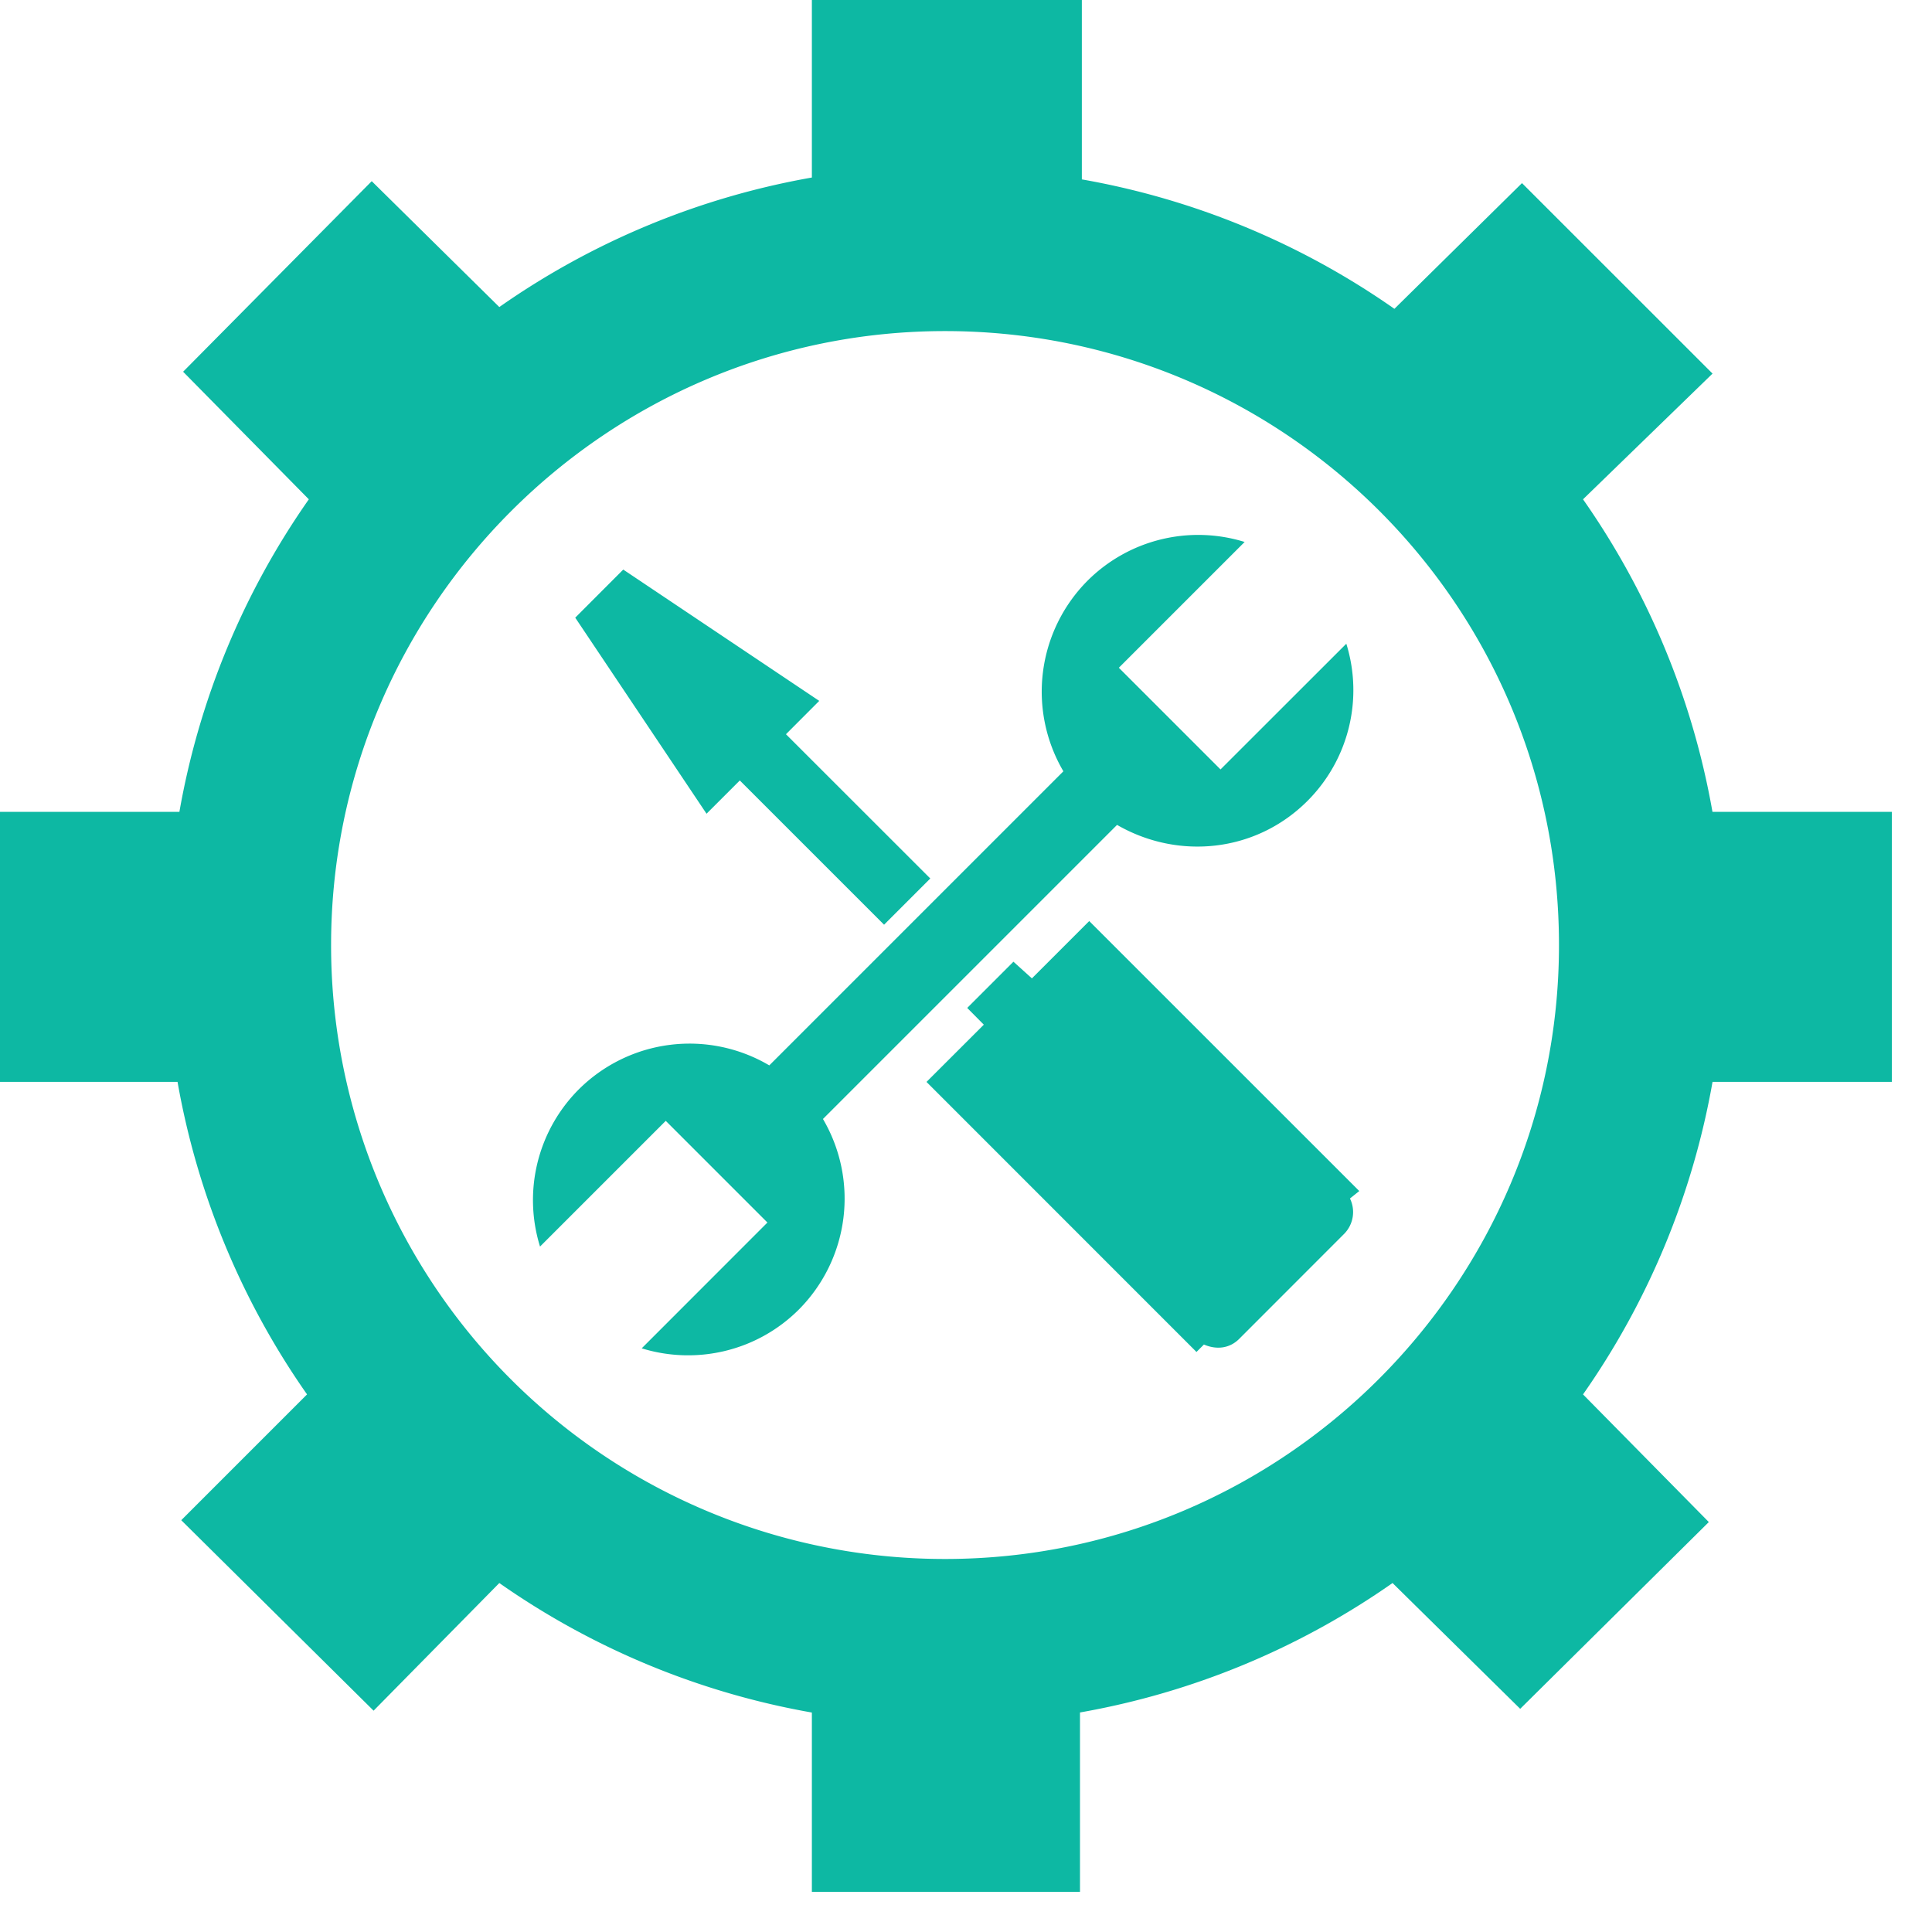 <svg width="27" height="27" viewBox="0 0 27 27" fill="none" xmlns="http://www.w3.org/2000/svg"><path fill-rule="evenodd" clip-rule="evenodd" d="M6.978 22.123a10.9 10.9 0 0 0 4.368 1.81v2.506h3.747v-2.507a10.9 10.9 0 0 0 4.368-1.809l1.784 1.758 2.636-2.61-1.758-1.784a10.9 10.9 0 0 0 1.81-4.368h2.506v-3.773h-2.507a10.9 10.9 0 0 0-1.809-4.368l1.81-1.757-2.663-2.662-1.783 1.757a10.899 10.899 0 0 0-4.368-1.809V0h-3.773v2.481a10.9 10.9 0 0 0-4.368 1.81L5.195 2.532 2.559 5.195l1.757 1.783a10.899 10.899 0 0 0-1.809 4.368H0v3.773h2.481a10.899 10.899 0 0 0 1.81 4.368l-1.758 1.758 2.688 2.662 1.757-1.784zm6.229-.336a8.576 8.576 0 0 1-8.58-8.58c0-4.73 3.85-8.58 8.58-8.58s8.58 3.824 8.58 8.58c0 4.73-3.85 8.58-8.58 8.58zM11.165 18.3a2.198 2.198 0 0 0 .336-2.662l4.11-4.11c.852.492 1.938.388 2.661-.335a2.189 2.189 0 0 0 .543-2.197l-1.758 1.757-1.421-1.421 1.758-1.758a2.189 2.189 0 0 0-2.197.543 2.198 2.198 0 0 0-.336 2.662l-4.11 4.11a2.193 2.193 0 0 0-2.662.335 2.189 2.189 0 0 0-.542 2.197l1.757-1.757 1.421 1.421-1.757 1.758c.75.232 1.602.051 2.197-.543zm5.556.594l-3.773-3.774.801-.8-.232-.234.646-.646.258.233.801-.801 3.774 3.773-.13.104a.434.434 0 0 1-.077.49l-1.473 1.474c-.13.129-.31.155-.491.077l-.104.104zM13 12.276l-2.016-2.015.465-.466L8.71 7.96l-.671.672 1.835 2.74.465-.465 2.016 2.016.646-.646z" fill="#0DB8A3"/></svg>